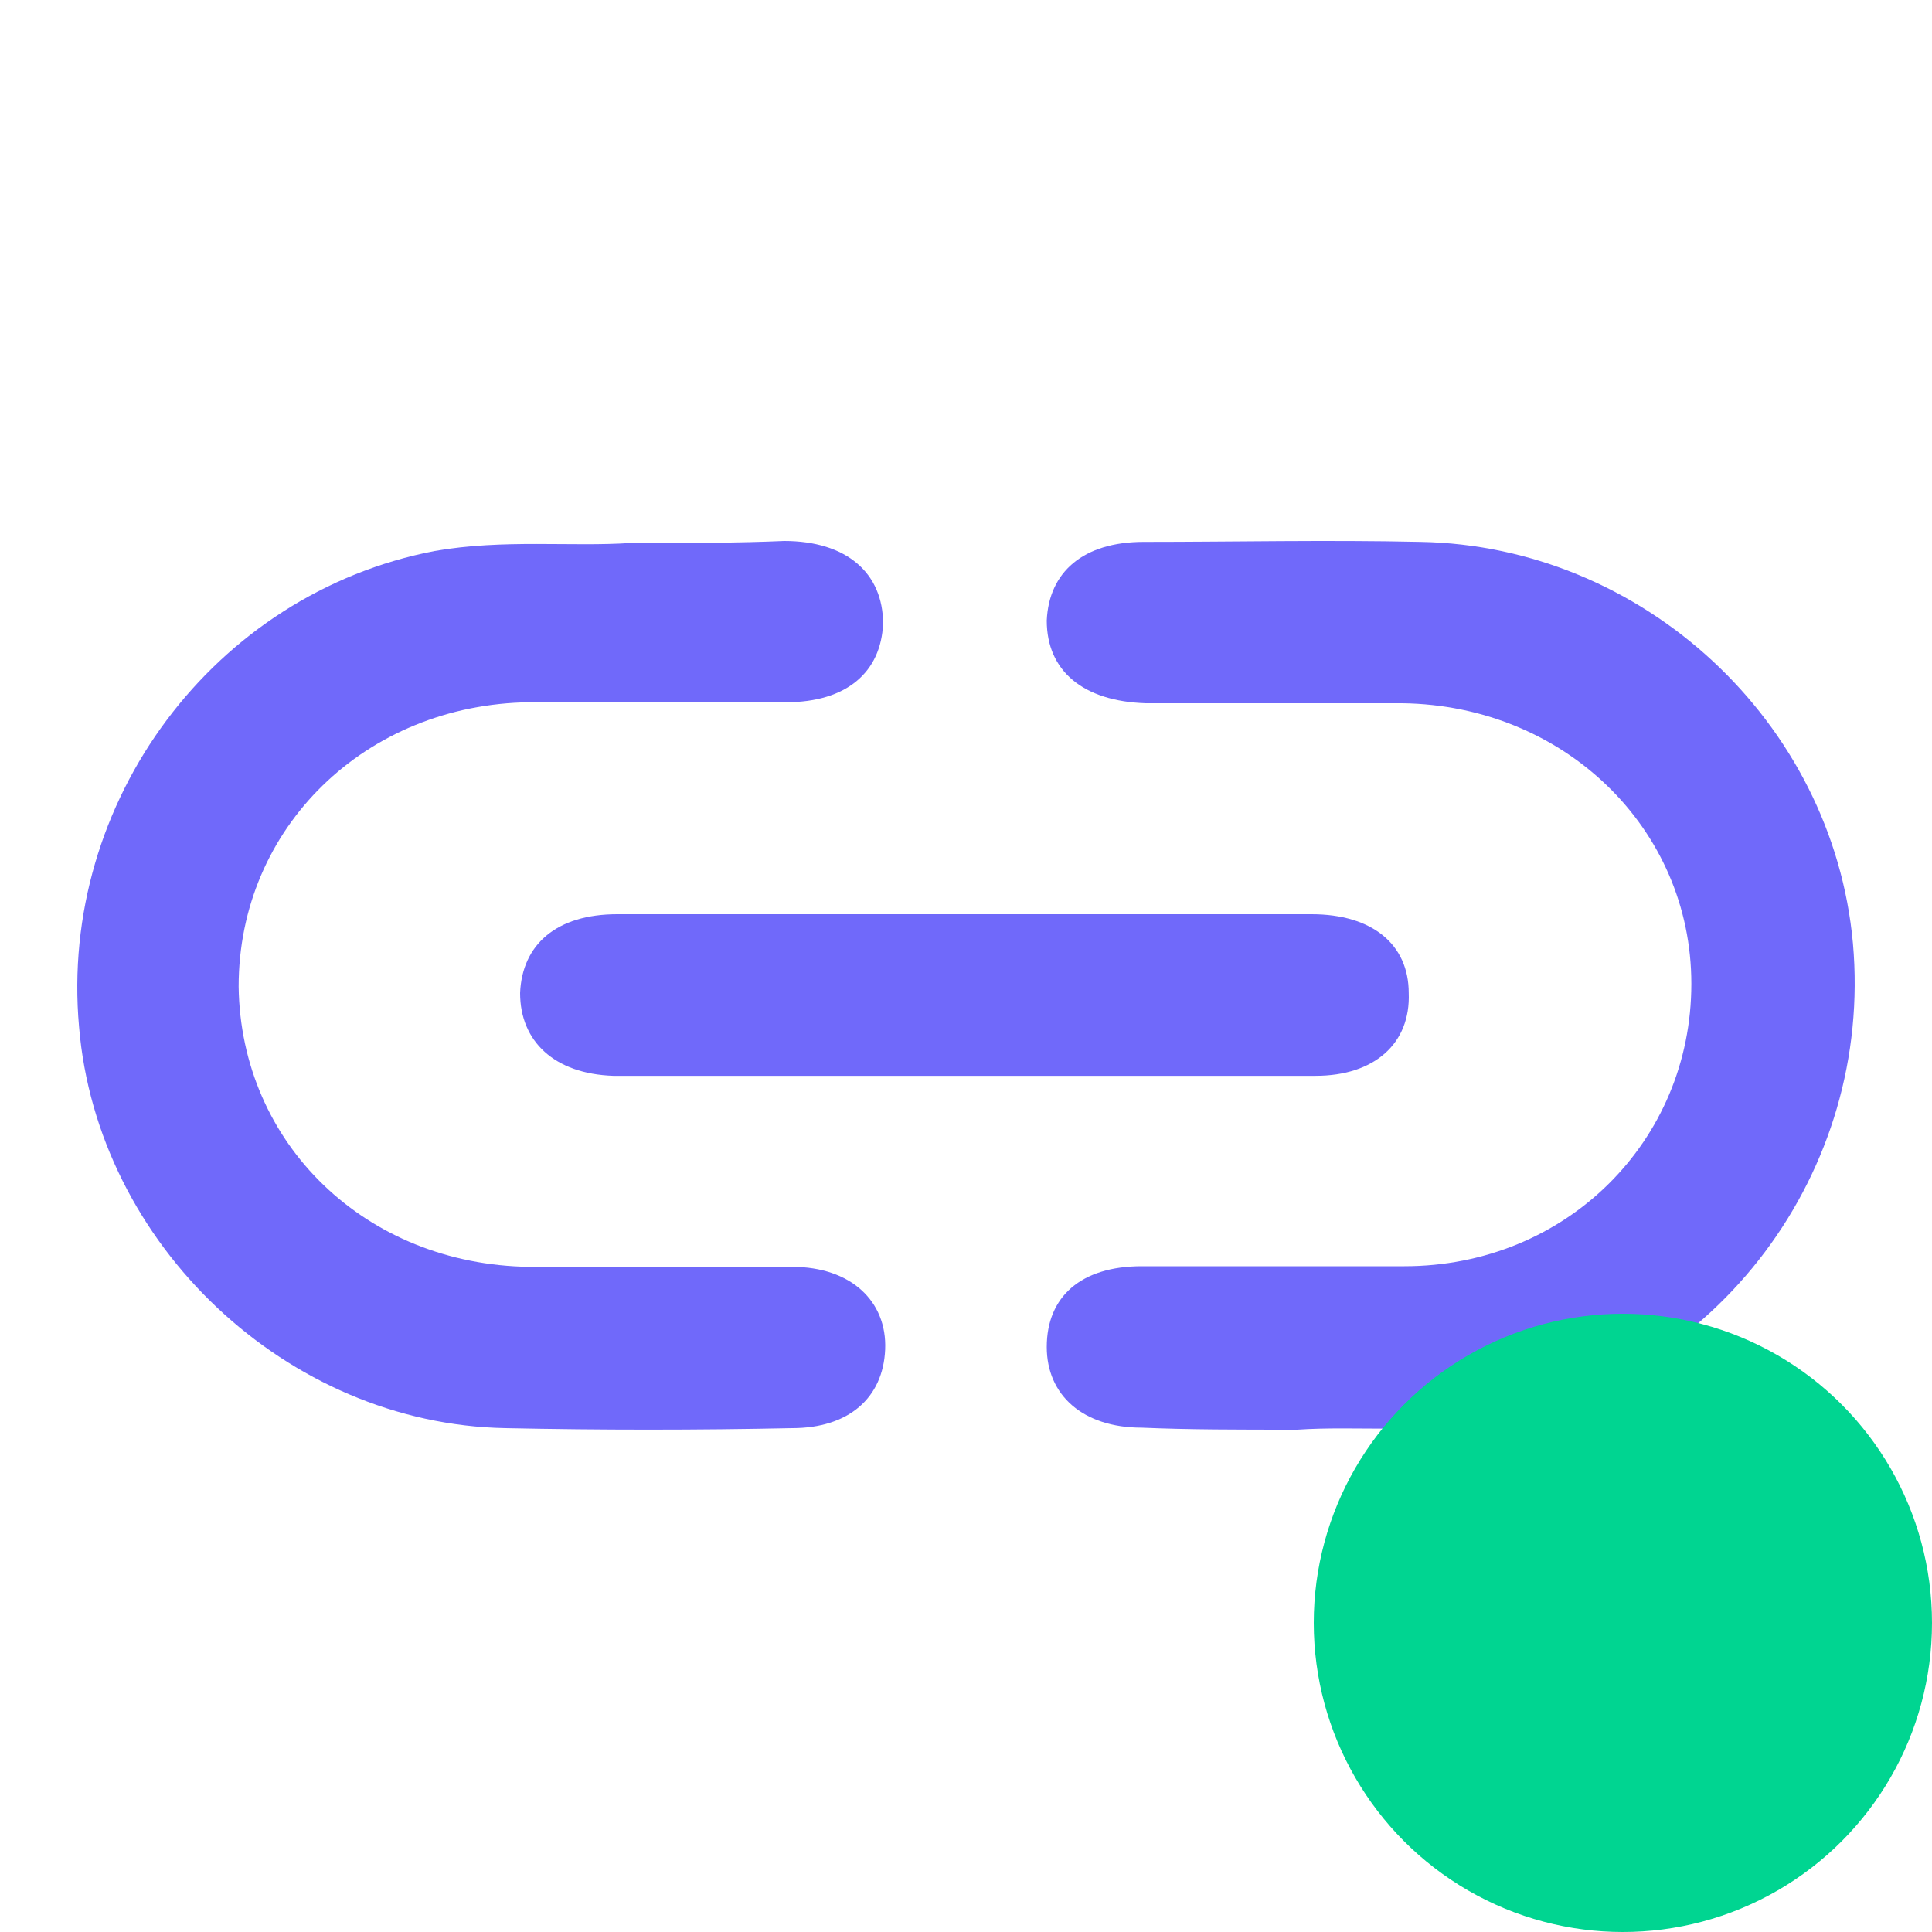 <svg width="25" height="25" viewBox="0 0 25 25" fill="none" xmlns="http://www.w3.org/2000/svg">
<path d="M8.16 7.026C7.401 7.078 6.513 6.974 5.624 7.13C2.774 7.678 0.761 10.366 1.023 13.288C1.258 16.106 3.715 18.428 6.539 18.48C7.767 18.506 9.022 18.506 10.251 18.48C10.983 18.48 11.427 18.089 11.454 17.463C11.48 16.837 11.009 16.393 10.251 16.393C9.127 16.393 7.977 16.393 6.853 16.393C4.735 16.367 3.114 14.802 3.088 12.766C3.088 10.705 4.735 9.113 6.853 9.087C7.95 9.087 9.075 9.087 10.172 9.087C10.957 9.087 11.401 8.696 11.427 8.07C11.427 7.417 10.957 7 10.146 7C9.571 7.026 8.944 7.026 8.16 7.026Z" fill="#7069FA"/>
<path d="M16.787 18.5C17.546 18.448 18.434 18.552 19.323 18.396C22.226 17.847 24.239 15.158 23.977 12.207C23.716 9.335 21.258 7.064 18.382 7.012C17.18 6.985 15.977 7.012 14.8 7.012C14.016 7.012 13.572 7.403 13.545 8.03C13.545 8.683 14.016 9.074 14.826 9.1C15.925 9.1 17.049 9.1 18.147 9.1C20.238 9.127 21.886 10.719 21.886 12.73C21.886 14.766 20.265 16.385 18.173 16.385C17.049 16.385 15.898 16.385 14.774 16.385C13.99 16.385 13.545 16.777 13.545 17.43C13.545 18.056 14.016 18.474 14.774 18.474C15.376 18.5 16.003 18.5 16.787 18.5Z" fill="#7069FA"/>
<path d="M12.44 11.83C10.947 11.83 9.48 11.83 7.987 11.83C7.201 11.83 6.756 12.222 6.73 12.849C6.73 13.477 7.175 13.895 7.935 13.921C10.973 13.921 13.986 13.921 17.024 13.921C17.784 13.921 18.255 13.503 18.229 12.849C18.229 12.222 17.758 11.83 16.972 11.83C15.505 11.83 13.986 11.83 12.44 11.83Z" fill="#7069FA"/>
<circle cx="21" cy="21" r="4" fill="#00D591"/>
</svg>
